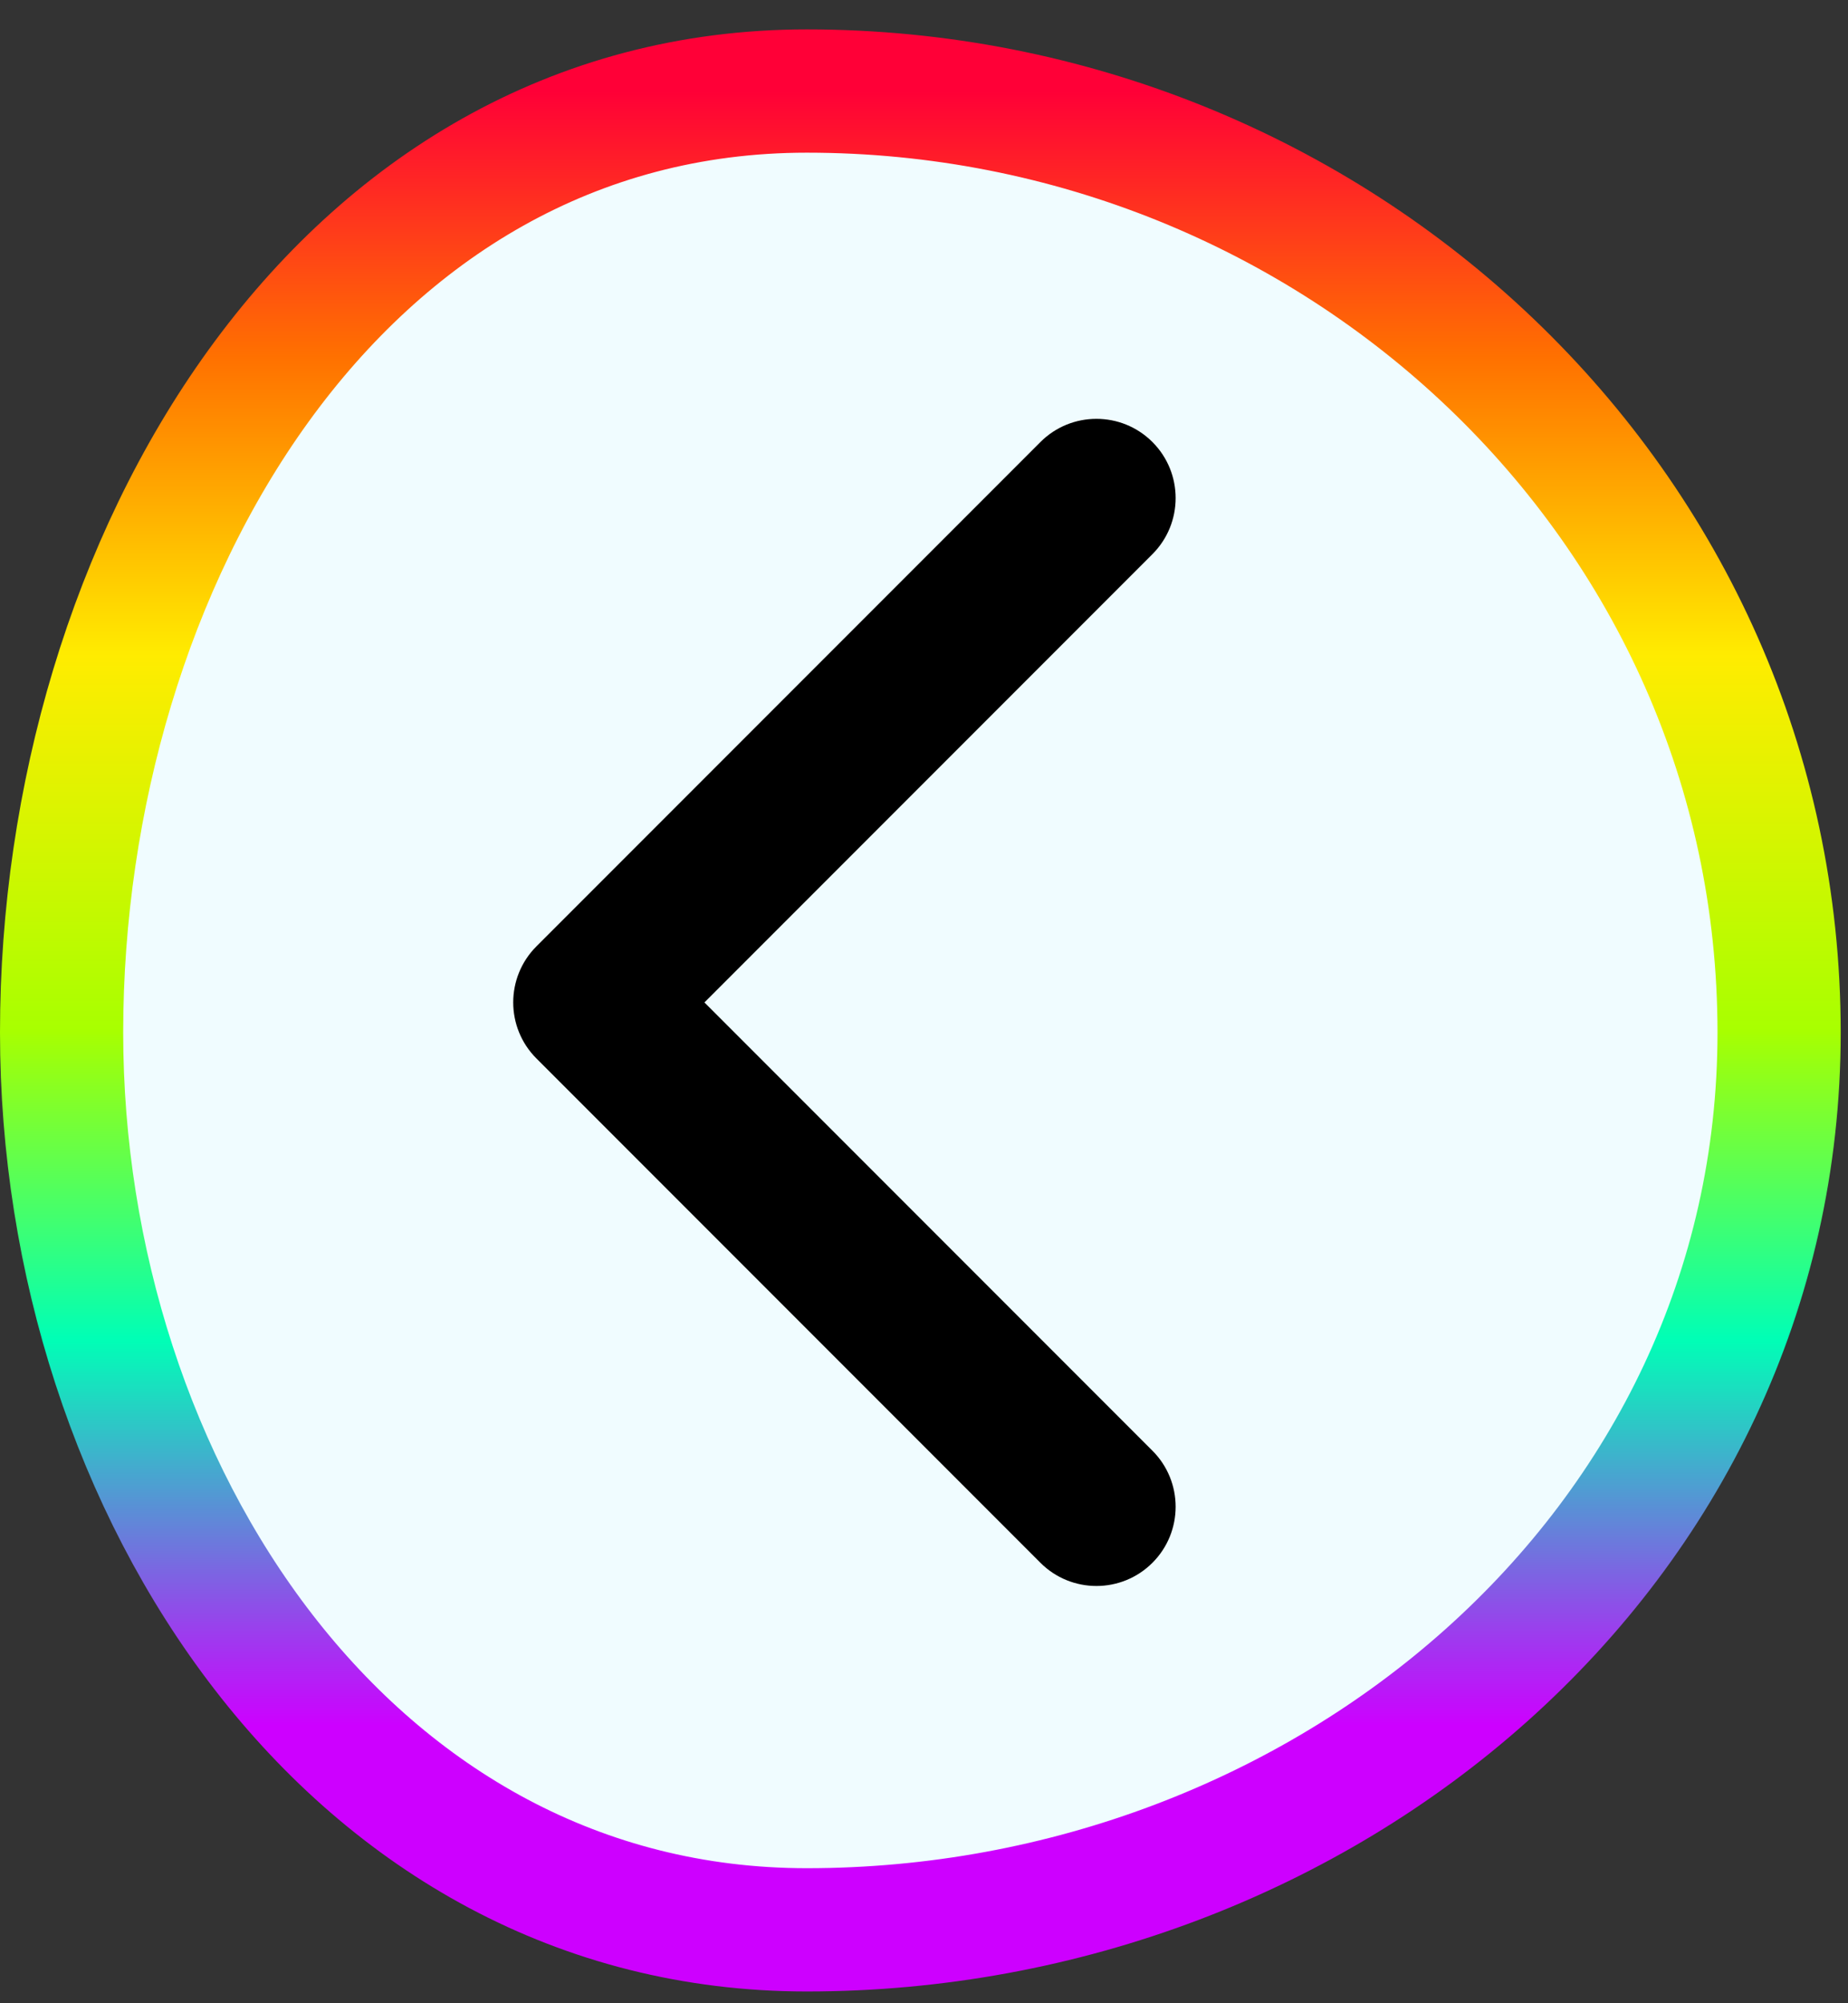 <svg width="60" height="65" viewBox="0 0 60 65" fill="none" xmlns="http://www.w3.org/2000/svg">
<rect x="0" y="0" width="60" height="65" fill="#333333" stroke="none"/>
<path fill-rule="evenodd" clip-rule="evenodd" d="M26.195 2.954C10.988 2.954 2 18.277 2 33.501C2 48.292 11.421 62.618 26.195 62.618C42.958 62.618 57.763 50.282 57.763 33.501C57.763 16.337 43.341 2.954 26.195 2.954Z" fill="#F0FCFF" stroke="url(#paint0_linear_1701_6868)" stroke-width="4"/>
<path d="M17.416 34.344C16.412 33.34 16.412 31.712 17.416 30.707L33.78 14.343C34.784 13.339 36.413 13.339 37.417 14.343C38.421 15.347 38.421 16.976 37.417 17.98L22.871 32.526L37.417 47.072C38.421 48.076 38.421 49.704 37.417 50.708C36.413 51.712 34.784 51.712 33.78 50.708L17.416 34.344ZM21.803 32.526L21.803 35.097L19.234 35.097L19.234 32.526L19.234 29.954L21.803 29.954L21.803 32.526Z" fill="black"/>
<defs>
<linearGradient id="paint0_linear_1701_6868" x1="29.882" y1="2.954" x2="29.882" y2="62.618" gradientUnits="userSpaceOnUse">
<stop stop-color="#FF0037"/>
<stop offset="0.145" stop-color="#FF7100"/>
<stop offset="0.307" stop-color="#FFEC00"/>
<stop offset="0.511" stop-color="#A8FF00"/>
<stop offset="0.679" stop-color="#00FFB6"/>
<stop offset="0.889" stop-color="#CD00FF"/>
</linearGradient>
</defs>
</svg>
